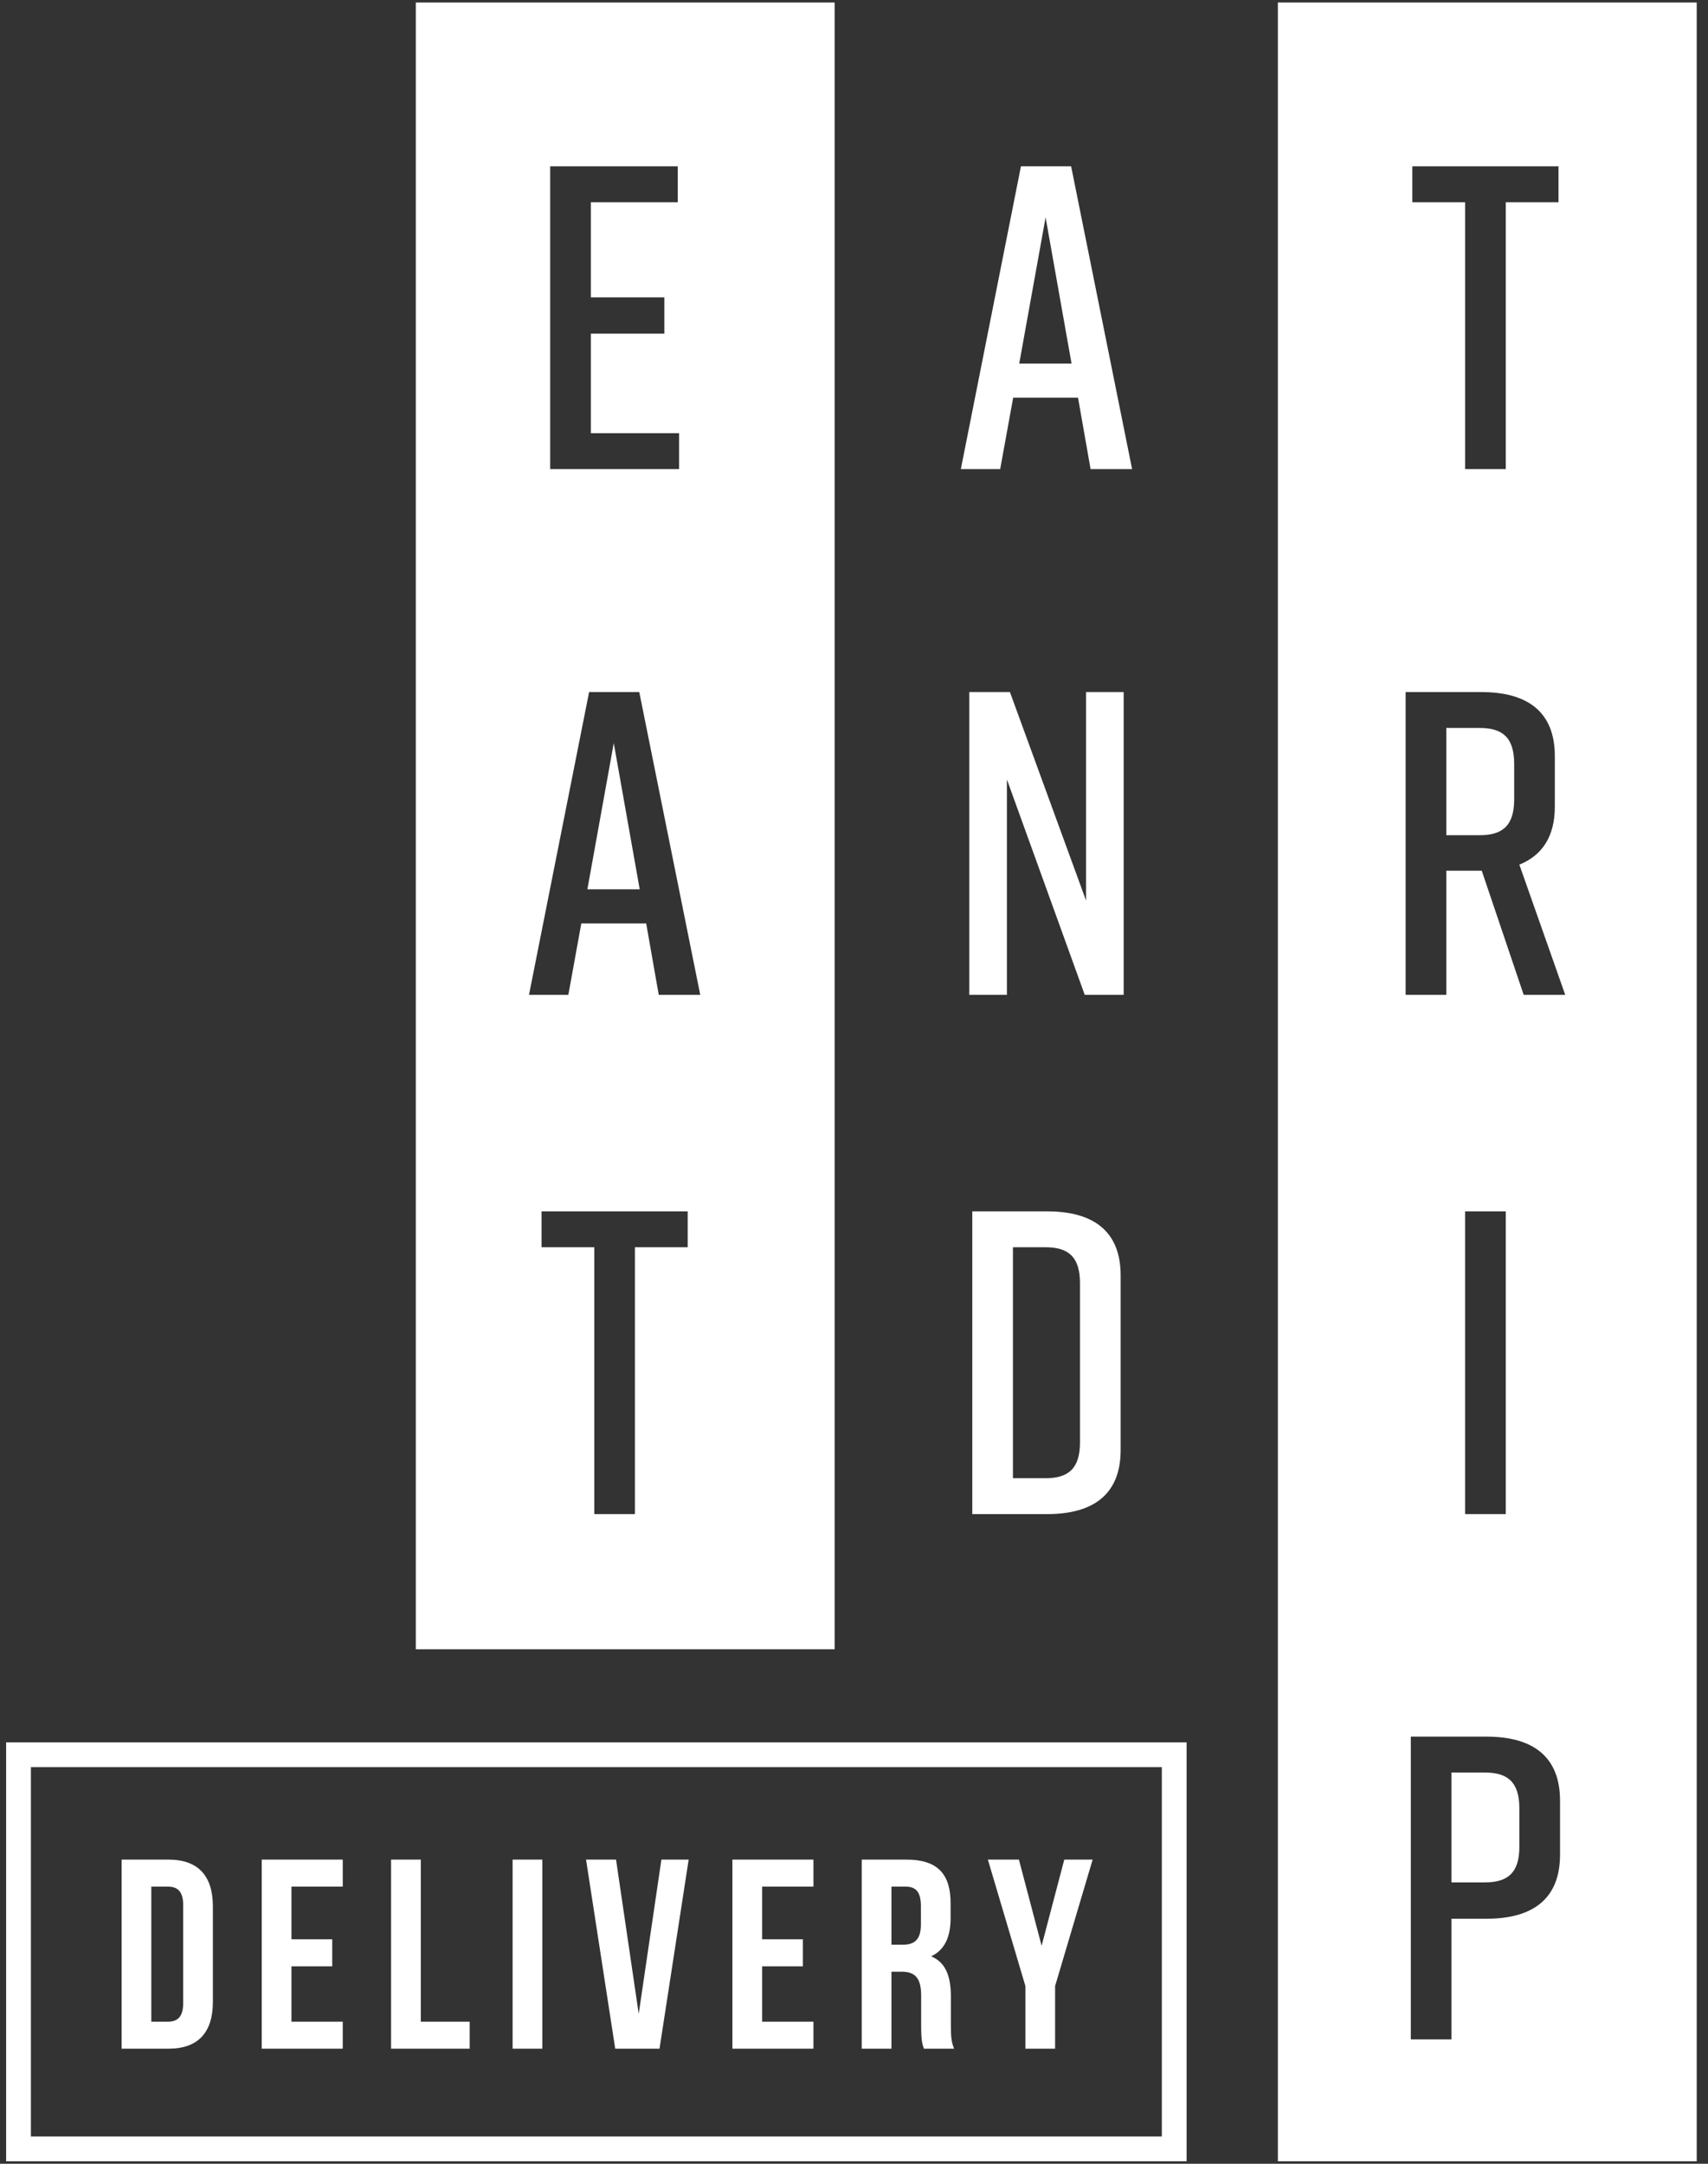 <svg xmlns="http://www.w3.org/2000/svg" width="90" height="114" viewBox="0 0 90 114">
  <rect x="0" y="0" width="90" height="114" fill="#333333" stroke="none"/>
  <g fill="#FFFFFF" fill-rule="evenodd">
    <path d="M.323 113.868L62.525 113.868 62.525 91.798.323 91.798.323 113.868zM1.628 112.563L61.22 112.563 61.22 93.102 1.628 93.102 1.628 112.563zM55.096 11.452L56.463 19.154 53.707 19.154 55.096 11.452zM53.387 20.954L56.805 20.954 57.466 24.714 59.654 24.714 56.441 8.763 53.797 8.763 50.63 24.714 52.703 24.714 53.387 20.954z"/>
    <polyline points="57.227 47.445 53.216 36.462 51.074 36.462 51.074 52.413 53.057 52.413 53.057 41.065 57.158 52.413 59.21 52.413 59.21 36.462 57.227 36.462 57.227 47.445"/>
    <path d="M56.908,75.989 C56.908,77.403 56.27,77.881 55.085,77.881 L53.375,77.881 L53.375,65.712 L55.085,65.712 C56.27,65.712 56.908,66.191 56.908,67.604 L56.908,75.989 Z M55.176,63.821 L51.233,63.821 L51.233,79.772 L55.176,79.772 C57.592,79.772 59.05,78.747 59.05,76.4 L59.05,67.193 C59.05,64.846 57.592,63.821 55.176,63.821 Z"/>
    <polyline points="30.951 46.853 33.708 46.853 32.341 39.151 30.951 46.853"/>
    <path d="M34.711 52.413L34.05 48.653 30.631 48.653 29.948 52.413 27.875 52.413 31.042 36.462 33.685 36.462 36.898 52.413 34.711 52.413zM36.237 65.712L33.457 65.712 33.457 79.772 31.315 79.772 31.315 65.712 28.535 65.712 28.535 63.821 36.237 63.821 36.237 65.712zM28.991 8.763L35.713 8.763 35.713 10.654 31.133 10.654 31.133 15.667 35.007 15.667 35.007 17.581 31.133 17.581 31.133 22.823 35.782 22.823 35.782 24.714 28.991 24.714 28.991 8.763zM21.91 86.892L43.979 86.892 43.979.133 21.91.133 21.91 86.892zM78.237 93.387L76.483 93.387 76.483 99.175 78.237 99.175C79.422 99.175 80.06 98.697 80.06 97.307L80.06 95.279C80.06 93.866 79.422 93.387 78.237 93.387M77.964 38.353L76.21 38.353 76.21 44.004 77.964 44.004C79.149 44.004 79.787 43.525 79.787 42.113L79.787 40.244C79.787 38.832 79.149 38.353 77.964 38.353"/>
    <path d="M80.288 52.413L78.078 45.873 76.21 45.873 76.21 52.413 74.067 52.413 74.067 36.462 78.055 36.462C80.47 36.462 81.929 37.487 81.929 39.834L81.929 42.5C81.929 44.095 81.245 45.075 80.06 45.554L82.476 52.413 80.288 52.413zM77.2 79.772L79.343 79.772 79.343 63.821 77.2 63.821 77.2 79.772zM82.203 97.717C82.203 100.064 80.744 101.09 78.329 101.09L76.483 101.09 76.483 107.447 74.341 107.447 74.341 91.496 78.329 91.496C80.744 91.496 82.203 92.522 82.203 94.869L82.203 97.717zM74.42 8.763L82.123 8.763 82.123 10.654 79.343 10.654 79.343 24.714 77.201 24.714 77.201 10.654 74.42 10.654 74.42 8.763zM67.335 113.868L89.405 113.868 89.405.133 67.335.133 67.335 113.868zM7.973 99.398L7.973 106.514 8.855 106.514C9.353 106.514 9.652 106.257 9.652 105.546L9.652 100.366C9.652 99.655 9.353 99.398 8.855 99.398L7.973 99.398zM6.408 97.975L8.883 97.975C10.449 97.975 11.217 98.843 11.217 100.437L11.217 105.475C11.217 107.069 10.449 107.937 8.883 107.937L6.408 107.937 6.408 97.975z"/>
    <polyline points="15.357 102.173 17.506 102.173 17.506 103.597 15.357 103.597 15.357 106.514 18.061 106.514 18.061 107.937 13.792 107.937 13.792 97.975 18.061 97.975 18.061 99.398 15.357 99.398 15.357 102.173"/>
    <polyline points="20.607 97.975 22.173 97.975 22.173 106.514 24.749 106.514 24.749 107.937 20.607 107.937 20.607 97.975"/>
    <polygon points="27.011 107.937 28.576 107.937 28.576 97.975 27.011 97.975"/>
    <polyline points="33.656 106.101 34.851 97.975 36.288 97.975 34.752 107.937 32.418 107.937 30.881 97.975 32.461 97.975 33.656 106.101"/>
    <polyline points="40.158 102.173 42.307 102.173 42.307 103.597 40.158 103.597 40.158 106.514 42.862 106.514 42.862 107.937 38.593 107.937 38.593 97.975 42.862 97.975 42.862 99.398 40.158 99.398 40.158 102.173"/>
    <path d="M46.973,99.398 L46.973,102.458 L47.586,102.458 C48.169,102.458 48.525,102.202 48.525,101.405 L48.525,100.423 C48.525,99.712 48.283,99.398 47.728,99.398 L46.973,99.398 Z M48.682,107.937 C48.596,107.68 48.539,107.524 48.539,106.713 L48.539,105.147 C48.539,104.223 48.226,103.881 47.515,103.881 L46.973,103.881 L46.973,107.937 L45.409,107.937 L45.409,97.975 L47.771,97.975 C49.393,97.975 50.09,98.729 50.09,100.267 L50.09,101.049 C50.09,102.074 49.763,102.743 49.066,103.07 C49.848,103.397 50.105,104.152 50.105,105.19 L50.105,106.727 C50.105,107.211 50.119,107.567 50.275,107.937 L48.682,107.937 Z"/>
    <polyline points="54.031 104.635 52.054 97.975 53.69 97.975 54.886 102.515 56.08 97.975 57.575 97.975 55.597 104.635 55.597 107.937 54.031 107.937 54.031 104.635"/>
  </g>
</svg>
